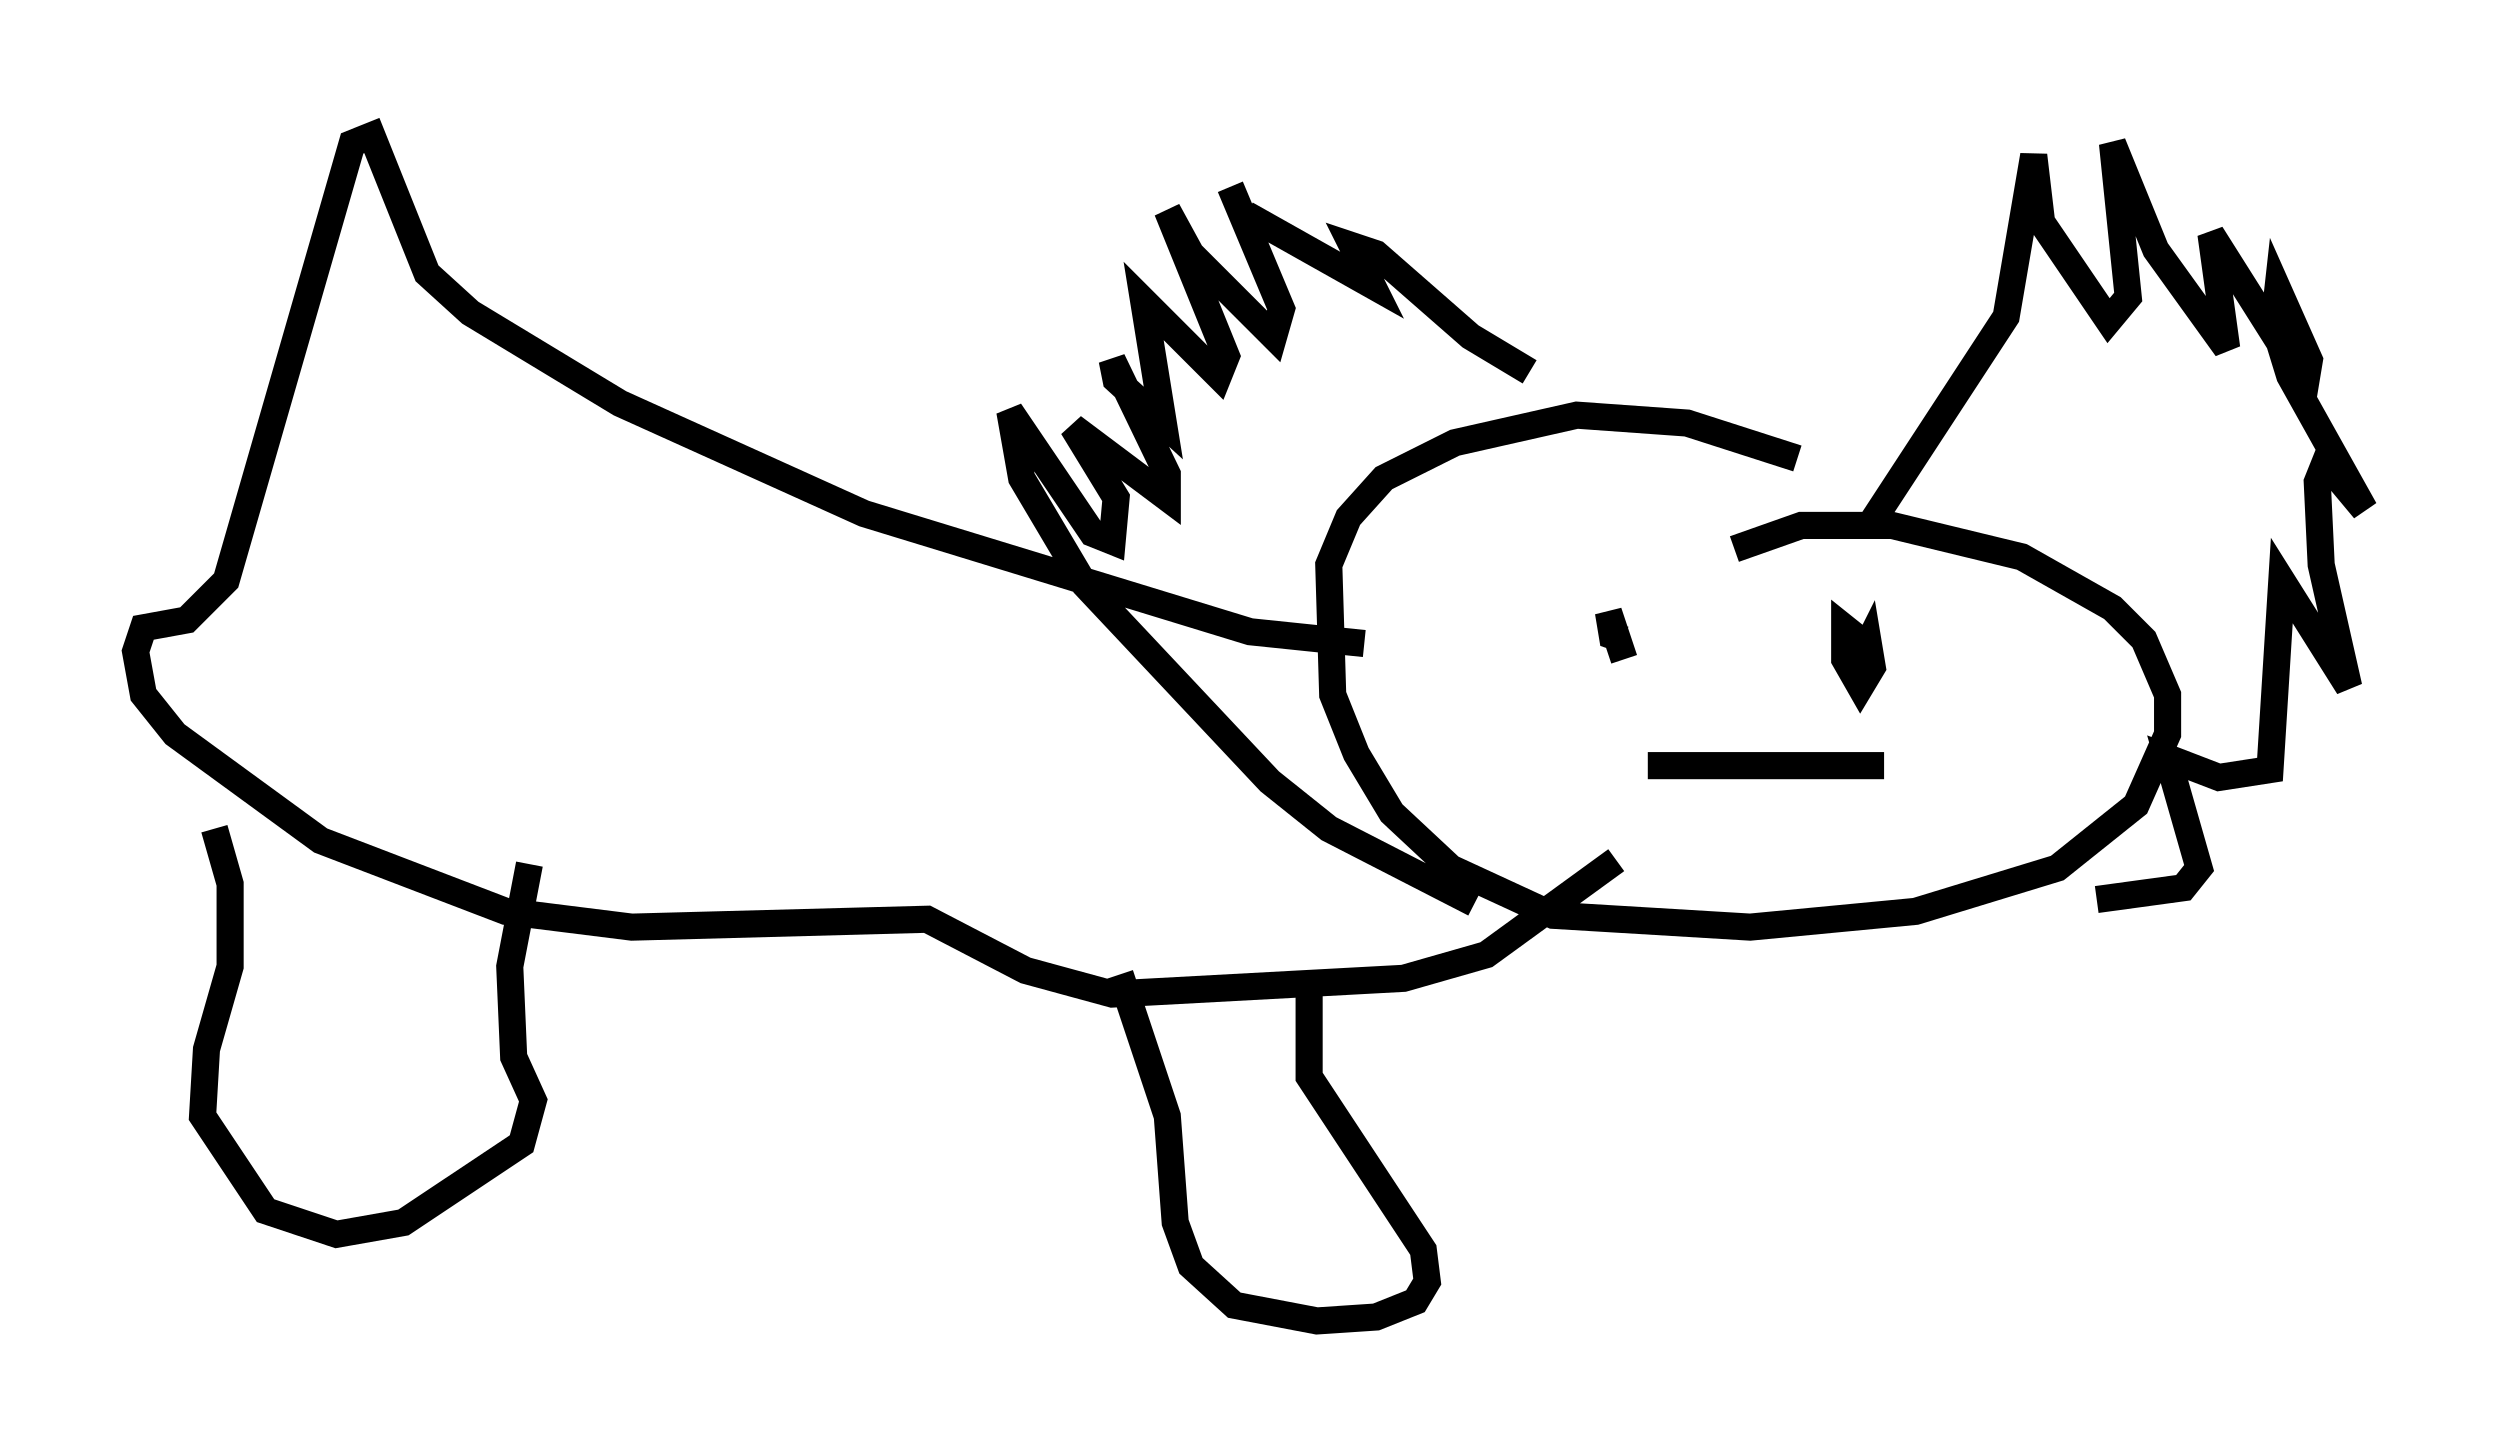 <?xml version="1.0" encoding="utf-8" ?>
<svg baseProfile="full" height="53.721" version="1.1" width="92.212" xmlns="http://www.w3.org/2000/svg" xmlns:ev="http://www.w3.org/2001/xml-events" xmlns:xlink="http://www.w3.org/1999/xlink"><defs /><rect fill="white" height="53.721" width="92.212" x="0" y="0" /><path d="M69.201, 19.961 m-2.905, -3.05 l-4.067, -1.307 -4.067, -0.291 l-4.503, 1.017 -2.615, 1.307 l-1.307, 1.453 -0.726, 1.743 l0.145, 4.793 0.872, 2.179 l1.307, 2.179 2.179, 2.034 l3.777, 1.743 7.263, 0.436 l6.101, -0.581 5.229, -1.598 l2.905, -2.324 1.162, -2.615 l0.0, -1.453 -0.872, -2.034 l-1.162, -1.162 -3.341, -1.888 l-4.793, -1.162 -3.341, 0.0 l-2.469, 0.872 m-9.587, 13.073 l-5.374, -2.76 -2.179, -1.743 l-6.827, -7.263 -2.324, -3.922 l-0.436, -2.469 3.05, 4.503 l0.726, 0.291 0.145, -1.598 l-1.598, -2.615 3.486, 2.615 l0.0, -0.872 -2.034, -4.212 l0.145, 0.726 1.743, 1.598 l-0.726, -4.503 2.76, 2.76 l0.291, -0.726 -2.179, -5.374 l0.872, 1.598 3.05, 3.05 l0.291, -1.017 -1.888, -4.503 m0.581, 1.017 l4.648, 2.615 -0.726, -1.453 l0.872, 0.291 3.486, 3.05 l2.179, 1.307 m12.637, 5.52 l4.939, -7.553 1.017, -5.955 l0.291, 2.469 2.469, 3.631 l0.726, -0.872 -0.581, -5.665 l1.598, 3.922 2.615, 3.631 l-0.581, -4.212 3.486, 5.52 l0.145, -0.872 -1.162, -2.615 l-0.145, 1.307 0.581, 1.888 l2.76, 4.939 -1.453, -1.743 l-0.291, 0.726 0.145, 3.05 l1.017, 4.503 -2.469, -3.922 l-0.436, 6.972 -1.888, 0.291 l-1.888, -0.726 1.162, 4.067 l-0.581, 0.726 -3.196, 0.436 m-6.246, -7.844 l0.0, 0.0 m-2.324, -1.598 l-0.726, -0.581 0.0, 1.162 l0.581, 1.017 0.436, -0.726 l-0.145, -0.872 -0.581, 1.162 m-8.425, -0.581 l-0.581, -1.743 0.145, 0.872 l0.436, 0.145 m9.587, 4.648 l-8.715, 0.0 m-10.458, -4.503 l-4.212, -0.436 -14.235, -4.358 l-9.006, -4.067 -5.52, -3.341 l-1.598, -1.453 -2.034, -5.084 l-0.726, 0.291 -4.648, 16.123 l-1.453, 1.453 -1.598, 0.291 l-0.291, 0.872 0.291, 1.598 l1.162, 1.453 5.374, 3.922 l6.827, 2.615 4.648, 0.581 l10.894, -0.291 3.631, 1.888 l3.196, 0.872 10.749, -0.581 l3.05, -0.872 4.793, -3.486 m-18.302, 4.212 l1.743, 5.229 0.291, 3.922 l0.581, 1.598 1.598, 1.453 l3.05, 0.581 2.179, -0.145 l1.453, -0.581 0.436, -0.726 l-0.145, -1.162 -4.212, -6.391 l0.0, -3.341 m-40.38, -5.81 l0.581, 2.034 0.0, 3.05 l-0.872, 3.05 -0.145, 2.469 l2.324, 3.486 2.615, 0.872 l2.469, -0.436 4.358, -2.905 l0.436, -1.598 -0.726, -1.598 l-0.145, -3.341 0.726, -3.777 " fill="none" stroke="black" stroke-width="1" /></svg>